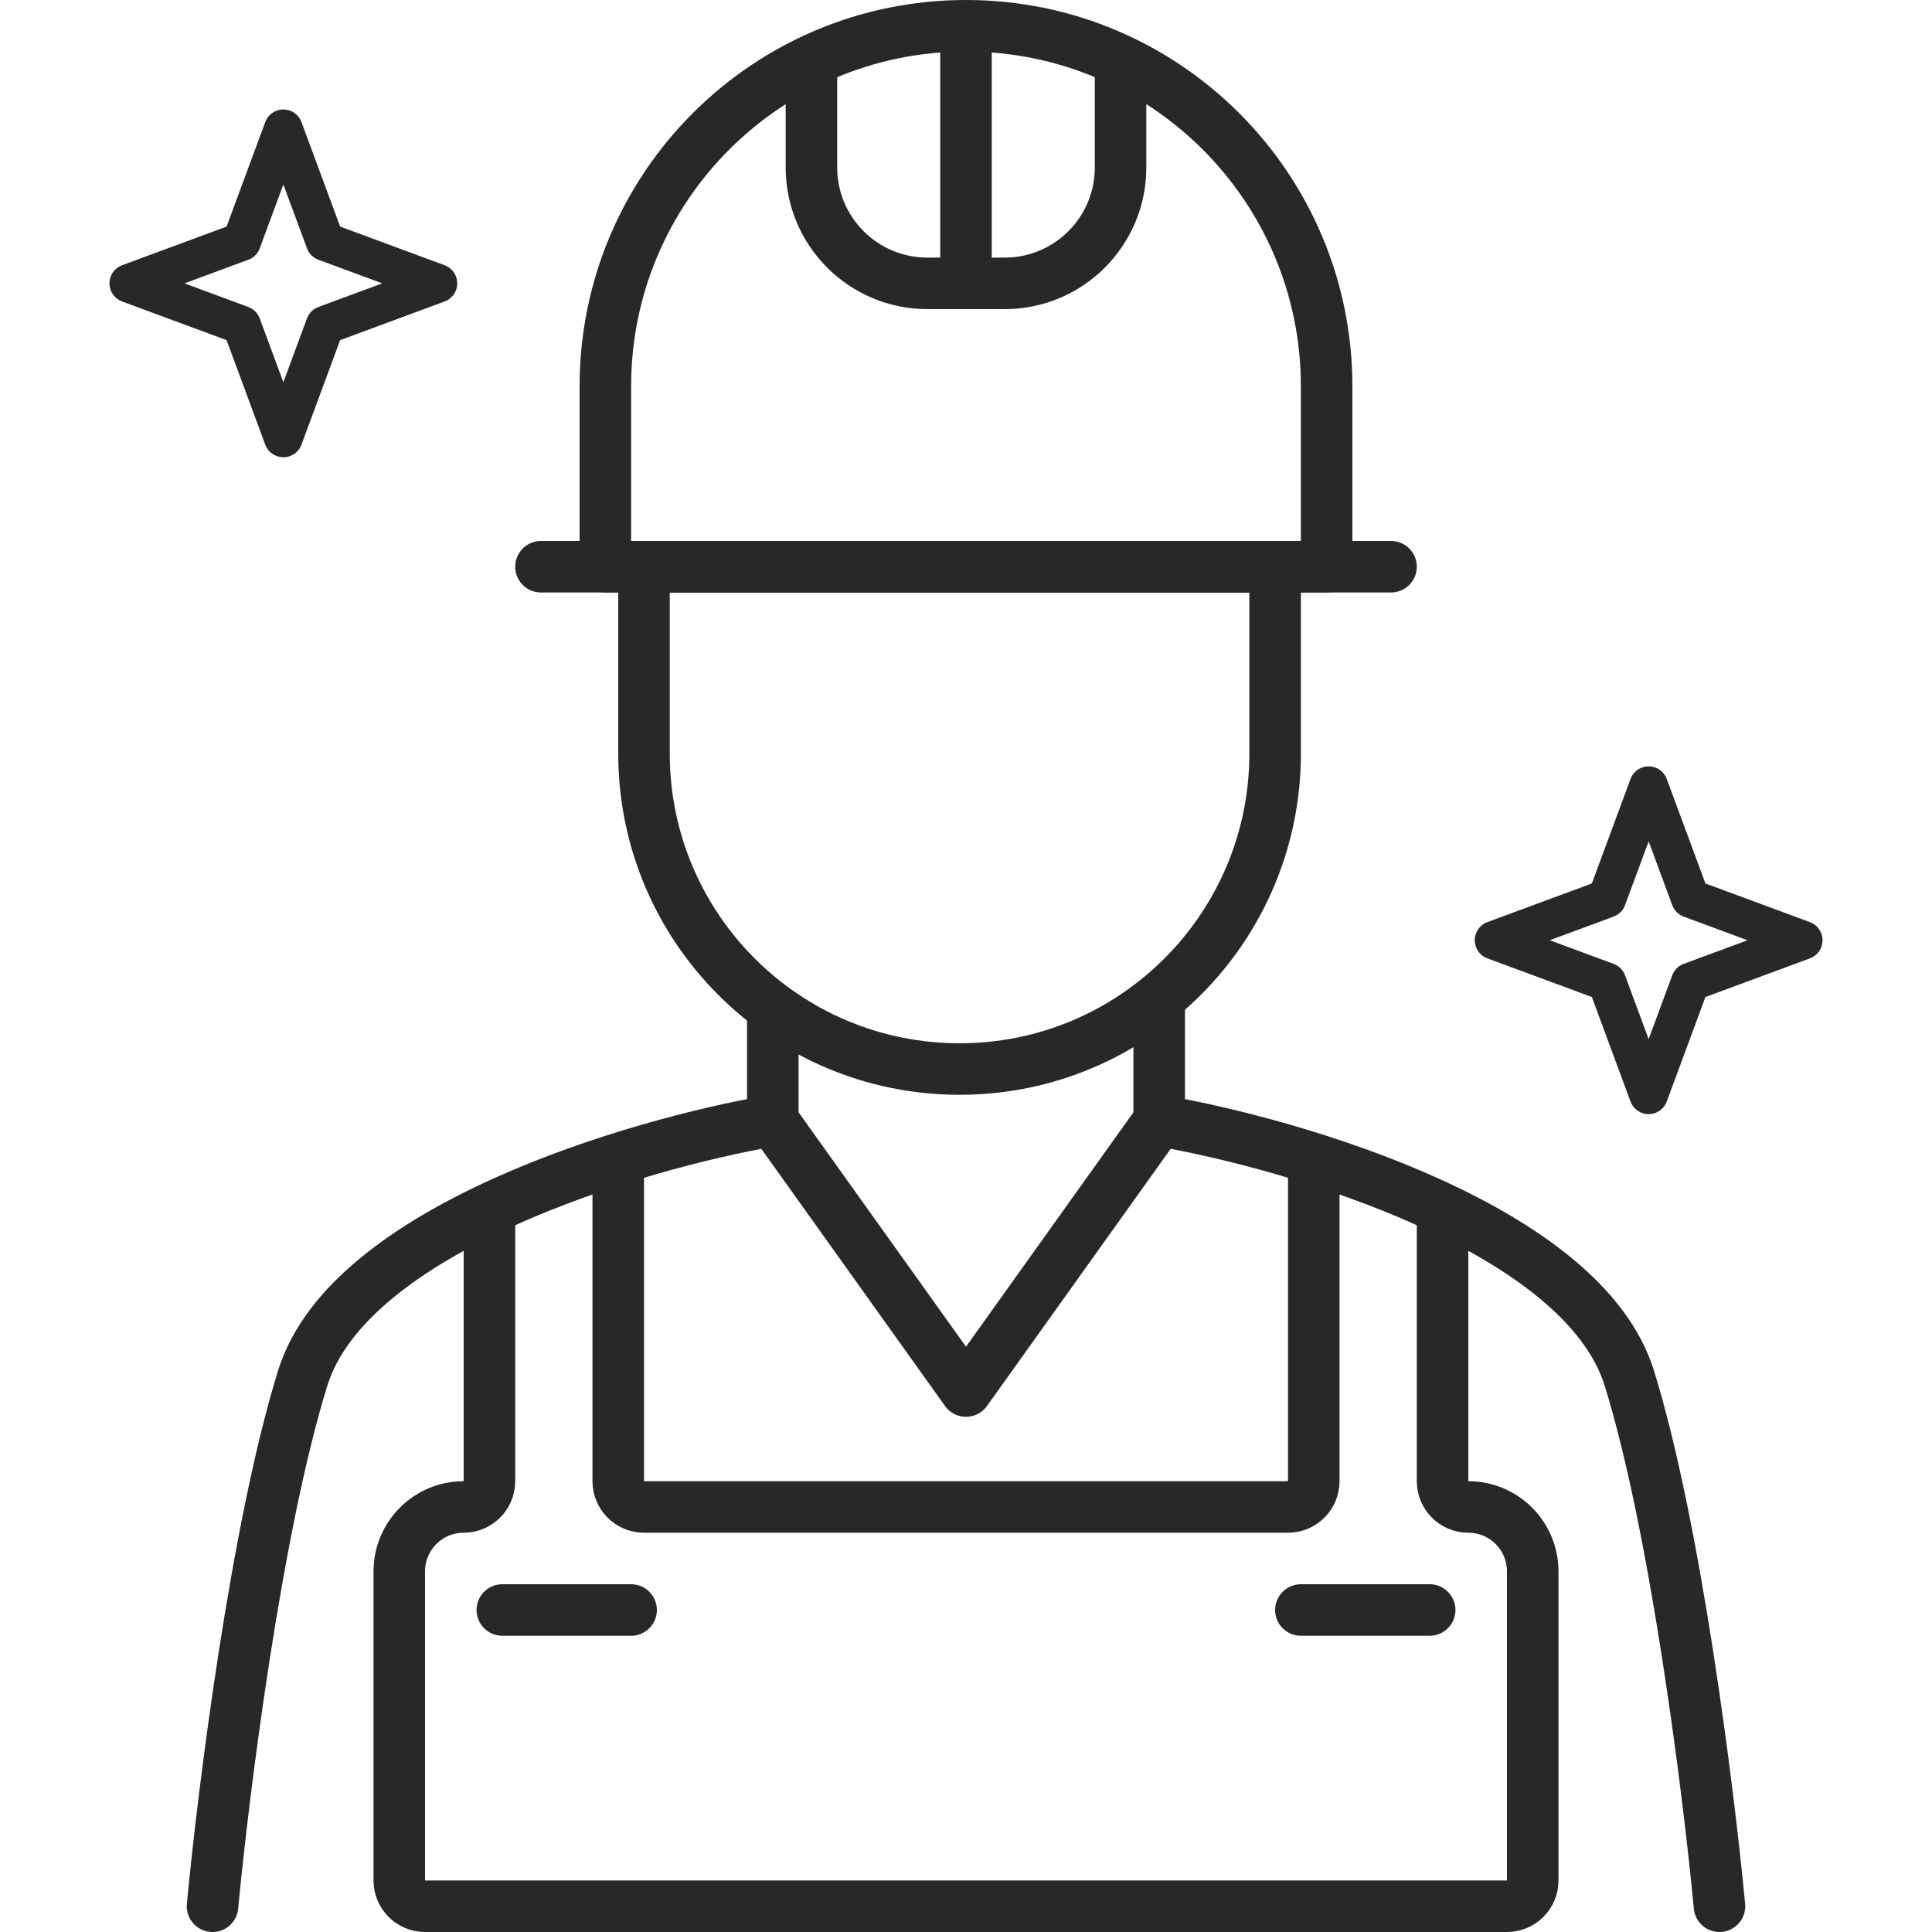 <svg width="150" height="150" viewBox="0 0 150 150" fill="none" xmlns="http://www.w3.org/2000/svg">
<path d="M47 30C47 14.536 59.536 2 75 2V2C90.464 2 103 14.536 103 30V44H47V30Z" stroke="#282828" stroke-width="4" stroke-linecap="round" stroke-linejoin="round"/>
<path d="M50 44H99V58.5C99 72.031 88.031 83 74.5 83V83C60.969 83 50 72.031 50 58.5V44Z" stroke="#282828" stroke-width="4" stroke-linecap="round" stroke-linejoin="round"/>
<path d="M42 44H108" stroke="#282828" stroke-width="4" stroke-linecap="round" stroke-linejoin="round"/>
<path d="M63 4V13C63 17.971 67.029 22 72 22H78C82.971 22 87 17.971 87 13V4" stroke="#282828" stroke-width="4"/>
<path d="M75 2V22" stroke="#282828" stroke-width="4"/>
<path d="M38 94V115C38 116.105 37.105 117 36 117V117C33.239 117 31 119.239 31 122V146C31 147.105 31.895 148 33 148H117C118.105 148 119 147.105 119 146V122C119 119.239 116.761 117 114 117V117C112.895 117 112 116.105 112 115V93.5M48 90V115C48 116.105 48.895 117 50 117H100C101.105 117 102 116.105 102 115V90" stroke="#282828" stroke-width="4"/>
<path d="M101 125H111" stroke="#282828" stroke-width="4" stroke-linecap="round"/>
<path d="M39 125H49" stroke="#282828" stroke-width="4" stroke-linecap="round"/>
<path d="M60 79V87L75 108L90 87V77.5" stroke="#282828" stroke-width="4" stroke-linejoin="round"/>
<path d="M60 87C49.333 88.833 27.1 95.4 23.5 107C19.9 118.6 17.333 139.167 16.5 148" stroke="#282828" stroke-width="4" stroke-linecap="round"/>
<path d="M90 87C100.667 88.833 122.9 95.4 126.5 107C130.1 118.6 132.667 139.167 133.5 148" stroke="#282828" stroke-width="4" stroke-linecap="round"/>
<path d="M22 10L25.241 18.759L34 22L25.241 25.241L22 34L18.759 25.241L10 22L18.759 18.759L22 10Z" stroke="#282828" stroke-width="3" stroke-linejoin="round"/>
<path d="M128 61L131.241 69.759L140 73L131.241 76.241L128 85L124.759 76.241L116 73L124.759 69.759L128 61Z" stroke="#282828" stroke-width="3" stroke-linejoin="round"/>
</svg>
